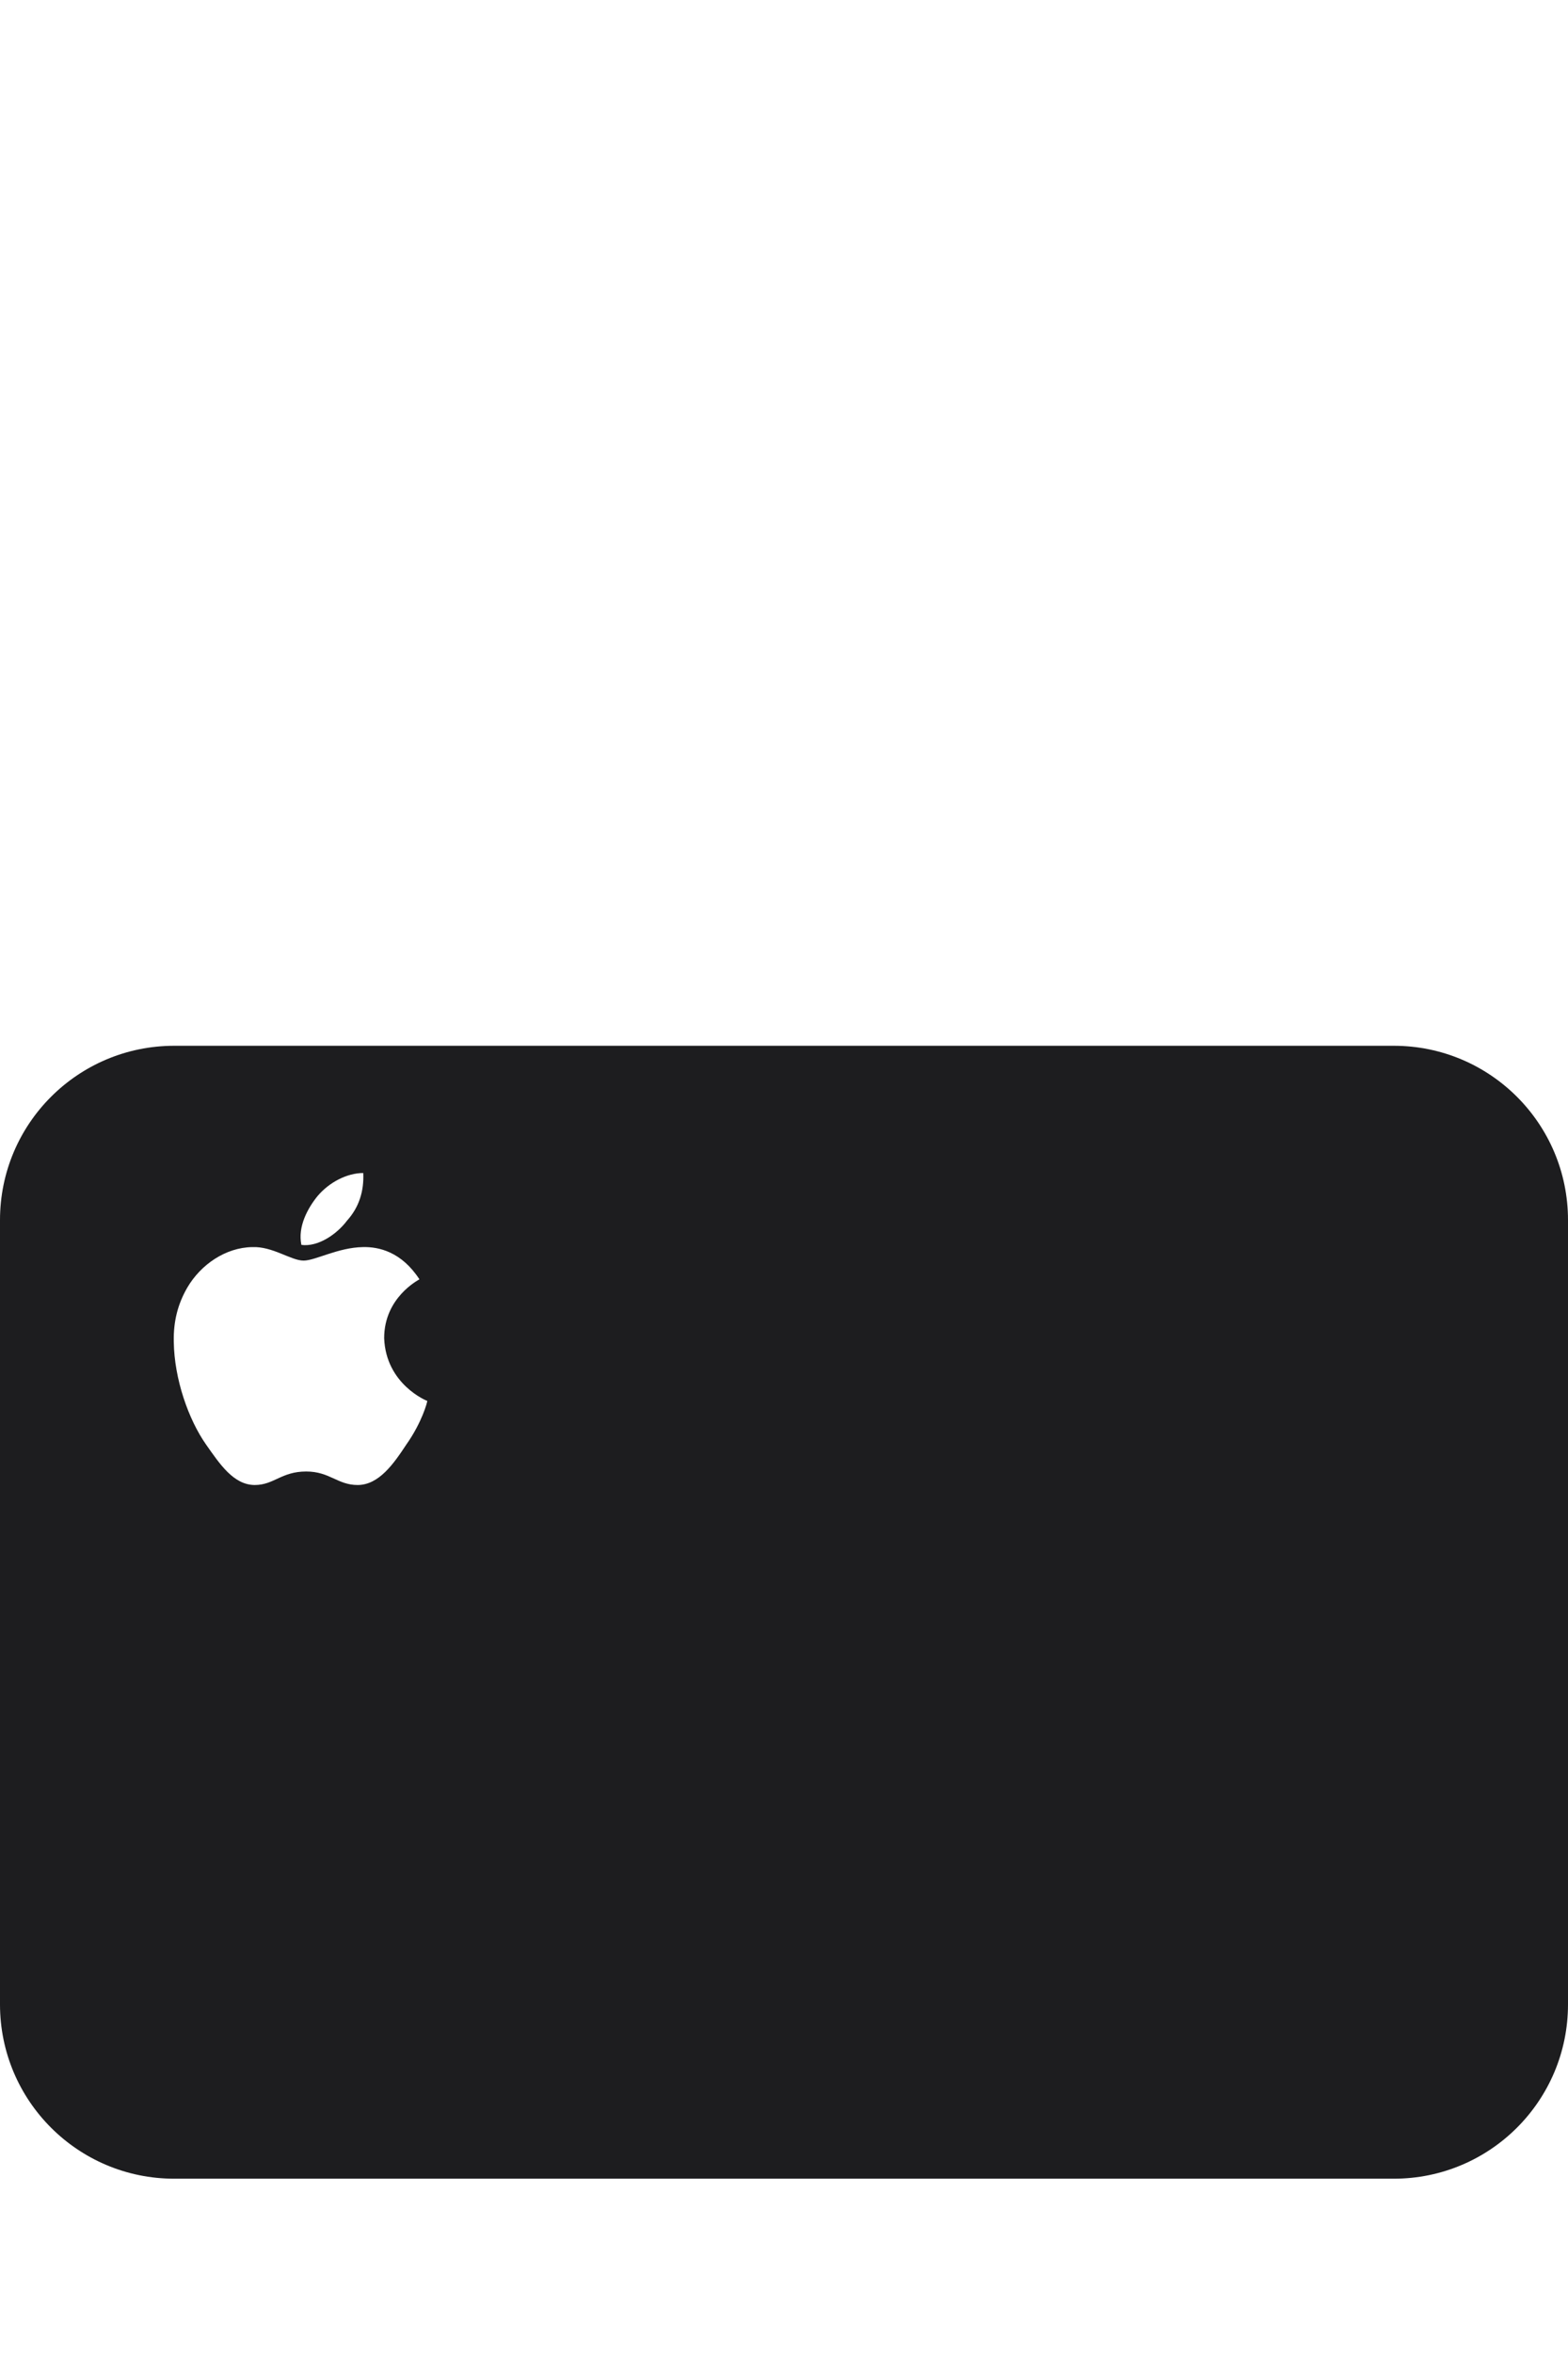<svg width="72" height="108" viewBox="0 0 72 108" fill="none" xmlns="http://www.w3.org/2000/svg">
<g clip-path="url(#clip0_4017_1618)">
<path d="M64 48H8C3.58 48 0 51.58 0 56V92C0 96.42 3.58 100 8 100H64C68.42 100 72 96.42 72 92V56C72 51.58 68.42 48 64 48ZM14.58 54.9C15.12 54.26 15.94 53.84 16.68 53.84C16.72 54.68 16.48 55.42 15.94 56.02C15.46 56.66 14.6 57.24 13.84 57.14C13.66 56.3 14.14 55.44 14.58 54.9ZM18.66 66.3C18.08 67.18 17.4 68.16 16.42 68.16C15.5 68.16 15.14 67.54 14.06 67.54C12.92 67.54 12.58 68.16 11.7 68.16C10.72 68.16 10.08 67.18 9.46 66.3C8.66 65.16 8 63.3 7.98 61.58C7.96 60.66 8.16 59.86 8.6 59.1C9.22 58.04 10.36 57.26 11.58 57.24C12.52 57.2 13.36 57.86 13.94 57.86C14.48 57.86 15.52 57.26 16.66 57.24C17.4 57.22 18.44 57.46 19.26 58.72C19.2 58.76 17.64 59.56 17.64 61.42C17.72 63.54 19.6 64.3 19.62 64.3C19.62 64.36 19.38 65.28 18.66 66.3Z" fill="#1D1D1F"/>
</g>
<defs>
<clipPath id="clip0_4017_1618">
<rect width="36" height="54" fill="white" transform="scale(2)"/>
</clipPath>
</defs>
</svg>
